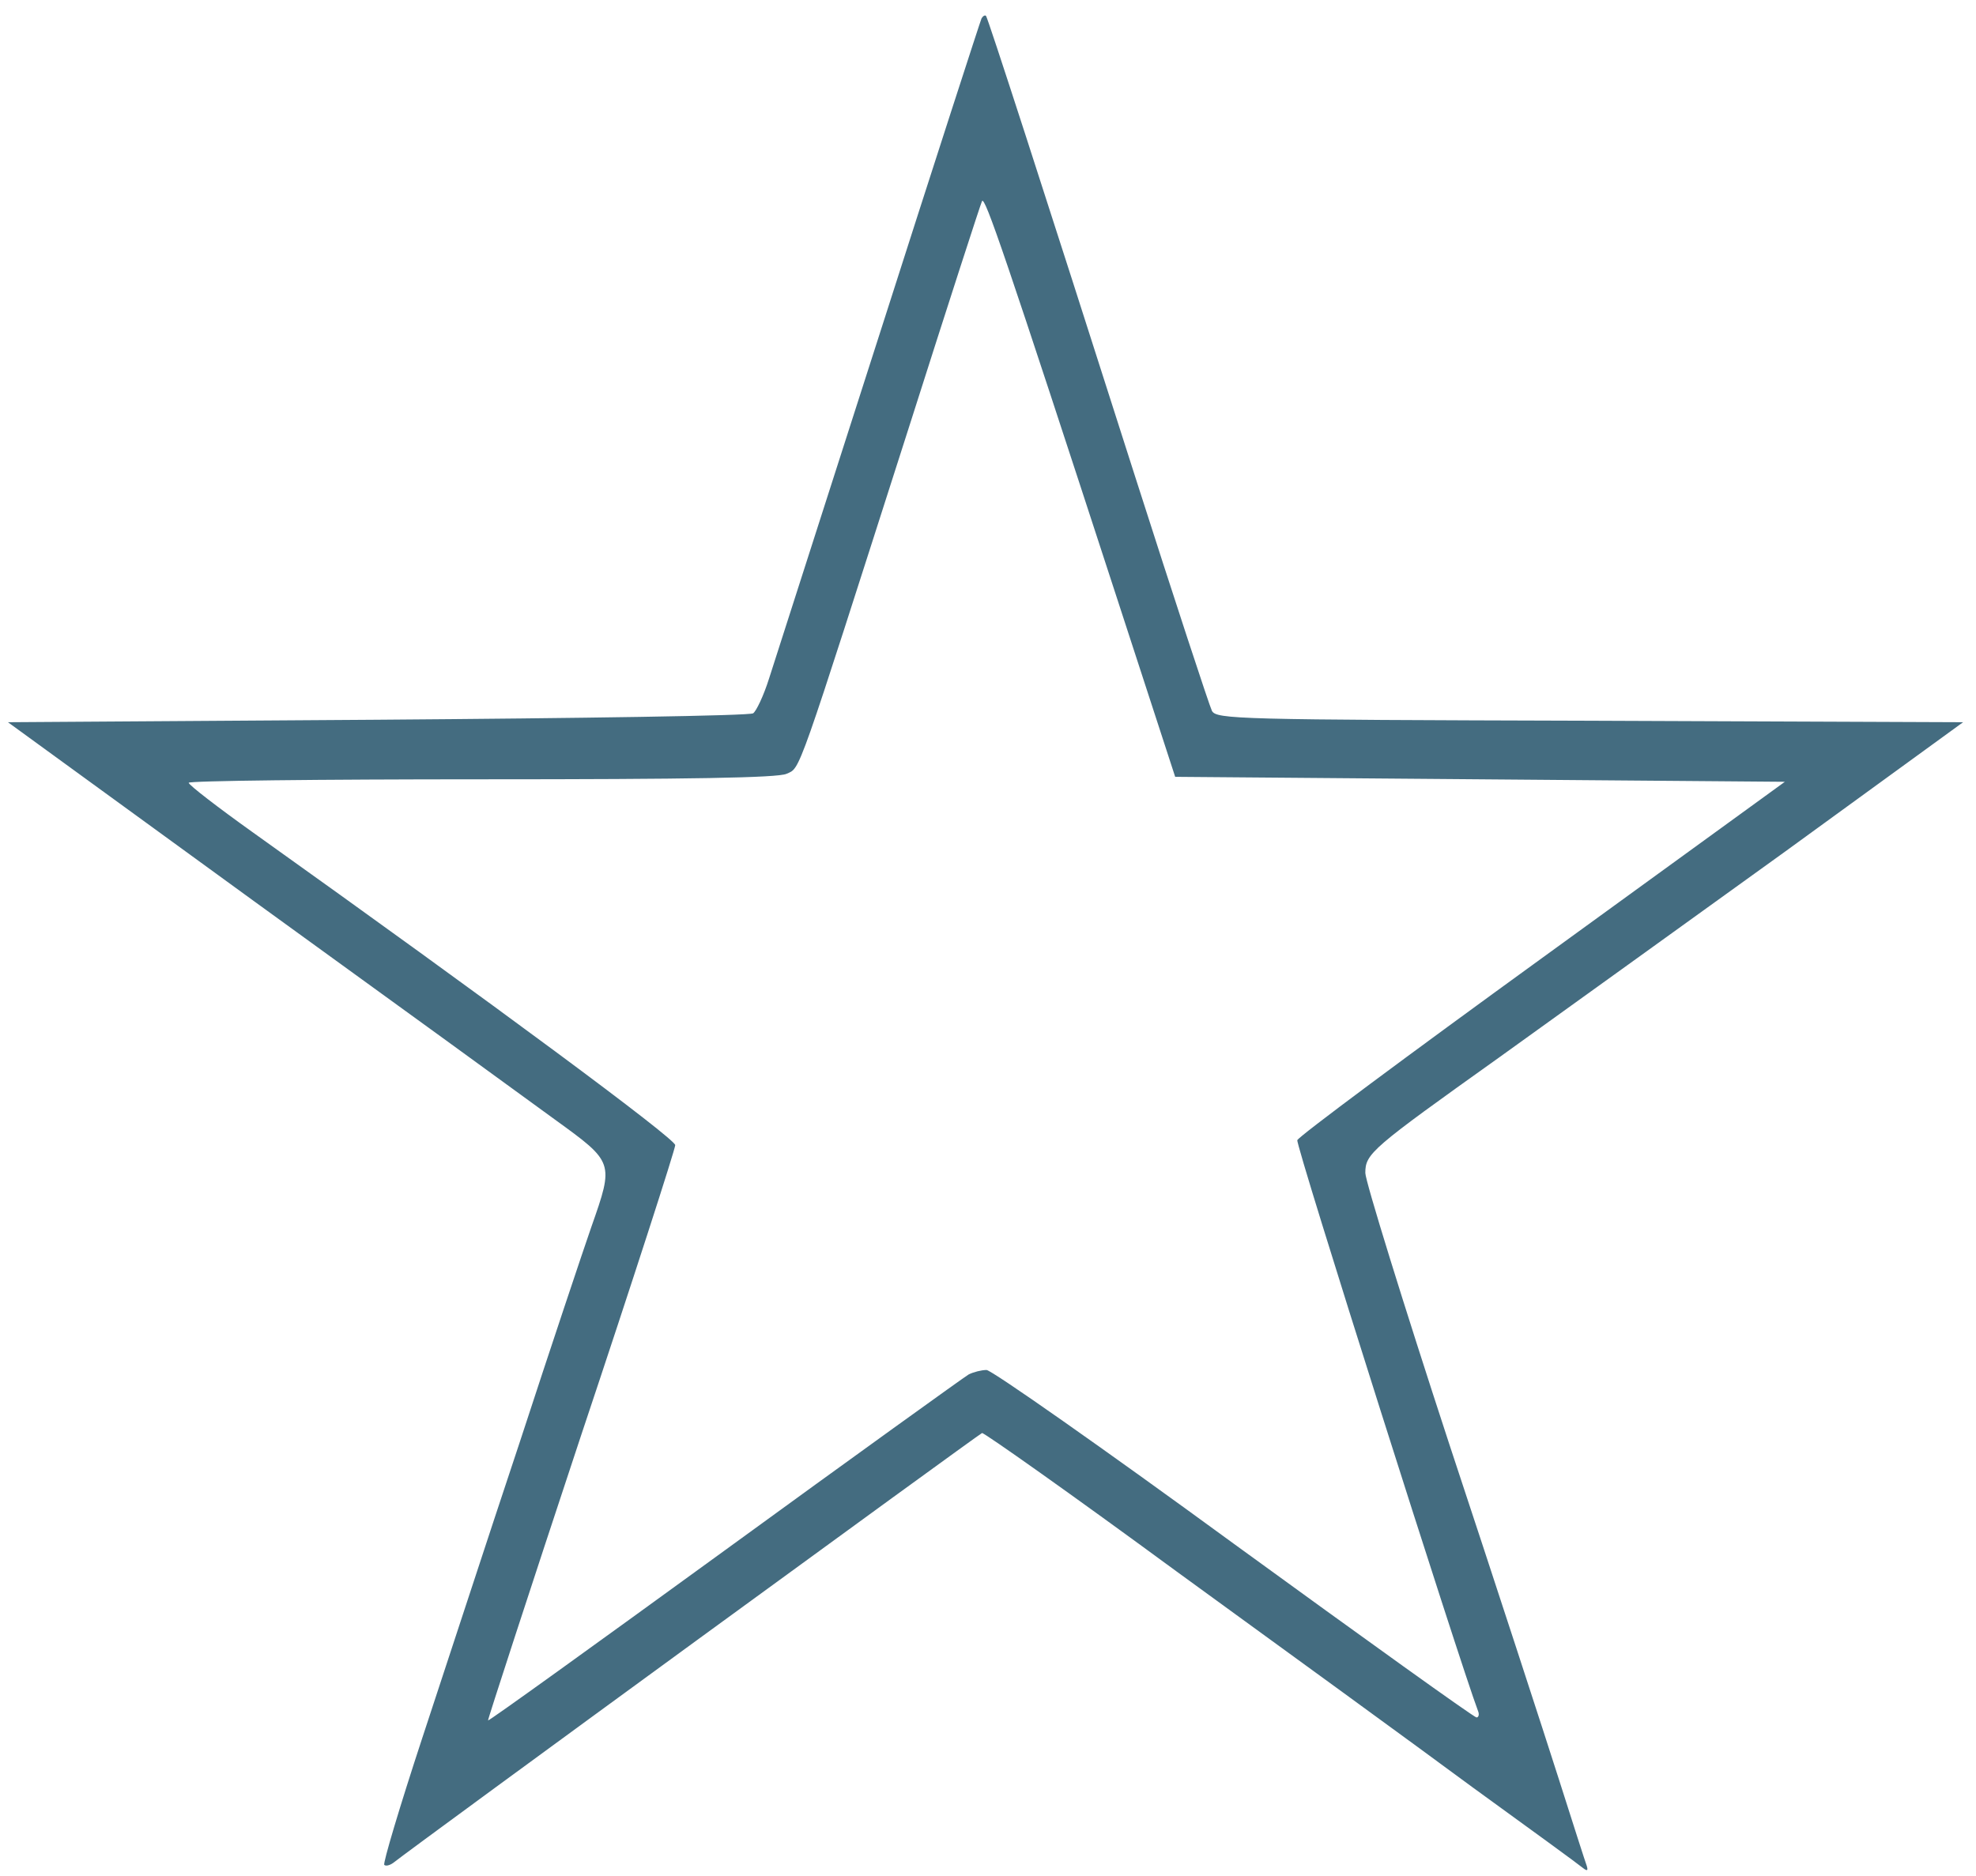<?xml version="1.0" standalone="no"?>
<!DOCTYPE svg PUBLIC "-//W3C//DTD SVG 20010904//EN"
 "http://www.w3.org/TR/2001/REC-SVG-20010904/DTD/svg10.dtd">
<svg version="1.0" xmlns="http://www.w3.org/2000/svg"
 width="398pt" height="378pt" viewBox="0 0 398 378"
 preserveAspectRatio="xMidYMid meet">

<g transform="translate(0,378) scale(0.1,-0.1)"
fill="rgb(68, 108, 128)" stroke="none">
<path d="M1977 3743 c-2 -4 -95 -291 -206 -638 -111 -346 -211 -658 -222 -692
-11 -35 -26 -66 -32 -70 -7 -5 -347 -10 -757 -13 l-744 -5 499 -363 c275 -199
546 -396 602 -437 120 -87 120 -86 74 -217 -16 -46 -81 -240 -144 -433 -64
-192 -152 -462 -197 -598 -45 -137 -79 -251 -76 -254 3 -3 11 -1 18 4 48 38
1180 864 1186 866 4 1 181 -124 392 -279 212 -154 480 -349 595 -434 116 -84
216 -157 223 -163 9 -7 11 -6 8 4 -3 8 -28 86 -56 174 -28 88 -127 392 -221
676 -93 284 -169 530 -169 546 0 39 12 49 270 233 118 85 377 271 575 414
l359 261 -752 3 c-711 2 -752 3 -761 20 -5 10 -75 223 -155 473 -189 592 -296
922 -300 927 -2 2 -6 0 -9 -5z m276 -1178 l114 -350 614 -5 614 -5 -489 -355
c-269 -195 -491 -360 -493 -367 -4 -9 328 -1055 364 -1150 3 -7 1 -13 -3 -13
-5 0 -225 158 -489 350 -264 193 -488 350 -498 350 -10 0 -26 -4 -36 -9 -10
-6 -231 -165 -492 -355 -260 -189 -475 -344 -476 -342 -1 1 83 259 187 573
105 314 190 578 190 586 0 13 -363 282 -852 631 -70 50 -127 94 -128 99 0 4
265 7 590 7 421 0 596 3 614 11 29 13 18 -16 247 699 78 245 144 449 147 455
6 9 44 -101 275 -810z"/>
</g>
</svg>
